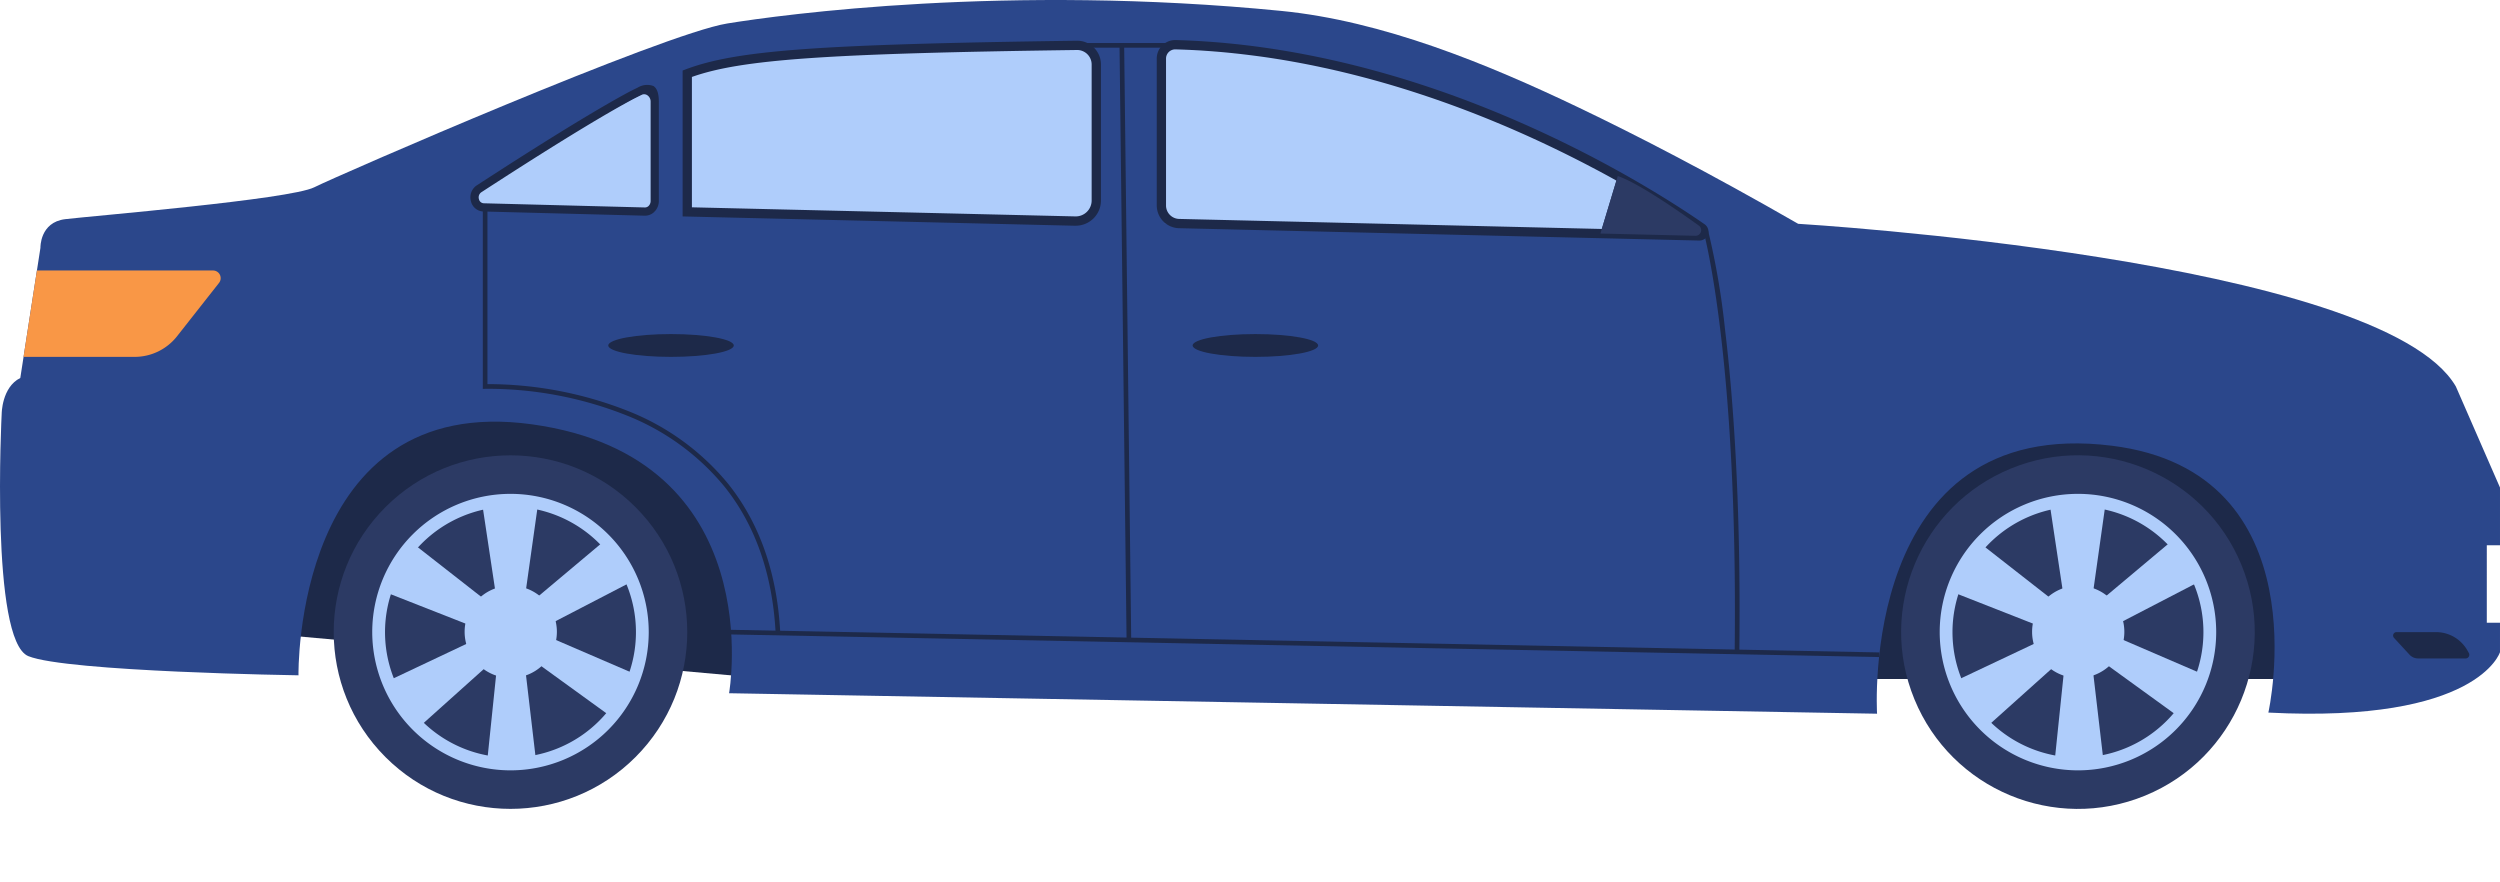 <svg xmlns="http://www.w3.org/2000/svg" width="436.032" height="153.85" viewBox="0 0 436.032 153.85"><defs><style>.a{fill:#1d2949;}.b{fill:#2b478b;}.c{fill:#2c3a64;}.d{fill:#afcdfb;}.e{fill:#f99746;}</style></defs><g transform="translate(0)"><path class="a" d="M1164.692,1400.806H895.926l-90.769-8.176s16.242-40.469,20.67-41.077,330.352,0,330.352,0Z" transform="translate(-761.434 -1282.383)"/><path class="b" d="M696.8,1227.538c6.688,2.736,47.119,3.344,47.119,3.344s-.912-49.55,40.734-43.775,34.367,46.9,34.367,46.9l200.223,3.573s-3.253-52.236,40.953-46.742c36.728,4.564,27.294,46.545,27.294,46.545,36.614,1.893,40.4-10.539,40.4-10.539v-5.133h-2.3V1208.2h2.3v-10.064l-7.7-17.632,0,0c-12.975-22.291-114.709-28.371-114.709-28.371-15.451-8.883-28.262-15.484-38.282-20.279-15.987-7.649-34.21-15.107-51.847-16.85-47.753-4.72-87.02.628-96.646,2.189-11.246,1.824-67.789,26.446-72.045,28.574s-38.967,5.014-43.426,5.555-4.325,5-4.325,5l-.612,3.956-2.331,15.066-.569,3.677c-3.242,1.621-3.247,6.266-3.247,6.266S690.118,1224.8,696.8,1227.538Z" transform="translate(-691.859 -1113.099)"/><g transform="translate(322.182 70.009)"><ellipse class="c" cx="30.832" cy="30.832" rx="30.832" ry="30.832" transform="translate(23.445 80.477) rotate(-112.347)"/><g transform="translate(16.127 16.127)"><path class="d" d="M887.089,1459.088a24.112,24.112,0,1,0-24.112-24.111A24.139,24.139,0,0,0,887.089,1459.088Zm0-45.994a21.883,21.883,0,1,1-21.882,21.883A21.907,21.907,0,0,1,887.089,1413.094Z" transform="translate(-862.977 -1410.865)"/></g><g transform="translate(18.089 17.094)"><g transform="translate(17.195)"><path class="d" d="M930.164,1460.375H938.8L936.03,1436.7l3.169-22.488-9.873.609,3.291,21.879Z" transform="translate(-929.326 -1414.21)"/></g><g transform="translate(0.2 7.268)"><path class="d" d="M909.309,1470.238l4.319-7.482-21.892-9.434-17.893-13.987-4.408,8.855,20.594,8.087Z" transform="translate(-869.435 -1439.335)"/></g><g transform="translate(0 7.004)"><path class="d" d="M915.93,1445.639l-4.746-7.218-18.26,15.325-20.532,9.707,5.934,7.915L894.8,1456.6Z" transform="translate(-872.392 -1438.421)"/></g><path class="d" d="M934.446,1474.3a8.045,8.045,0,1,0-8.045,8.045A8.045,8.045,0,0,0,934.446,1474.3Z" transform="translate(-904.204 -1451.203)"/></g></g><g transform="translate(45.433 66.645)"><circle class="c" cx="30.832" cy="30.832" r="30.832" transform="translate(43.602 87.205) rotate(-135)"/><g transform="translate(19.49 19.491)"><path class="d" d="M1832.161,1459.088a24.112,24.112,0,1,0-24.112-24.111A24.139,24.139,0,0,0,1832.161,1459.088Zm0-45.994a21.883,21.883,0,1,1-21.883,21.883A21.907,21.907,0,0,1,1832.161,1413.094Z" transform="translate(-1808.049 -1410.865)"/></g><g transform="translate(21.453 20.458)"><g transform="translate(17.195)"><path class="d" d="M1875.237,1460.375h8.639L1881.1,1436.7l3.169-22.488-9.873.609,3.291,21.879Z" transform="translate(-1874.398 -1414.21)"/></g><g transform="translate(0.2 7.268)"><path class="d" d="M1854.382,1470.238l4.319-7.482-21.892-9.434-17.893-13.987-4.408,8.855,20.594,8.087Z" transform="translate(-1814.508 -1439.335)"/></g><g transform="translate(0 7.004)"><path class="d" d="M1861,1445.639l-4.746-7.218L1838,1453.746l-20.531,9.707,5.934,7.915,16.473-14.77Z" transform="translate(-1817.465 -1438.421)"/></g><path class="d" d="M1879.518,1474.3a8.045,8.045,0,1,0-8.044,8.045A8.045,8.045,0,0,0,1879.518,1474.3Z" transform="translate(-1849.277 -1451.203)"/></g></g><path class="a" d="M710.966,1494.218h6.884a6.288,6.288,0,0,1,5.489,3.22l.236.422a.64.64,0,0,1-.559.952h-8.284a2.048,2.048,0,0,1-1.505-.659l-2.7-2.928A.6.6,0,0,1,710.966,1494.218Z" transform="translate(-292.979 -1383.97)"/><path class="d" d="M1540.039,1168.644l102.919,2.444a3.592,3.592,0,0,0,3.678-3.591v-23.712a3.344,3.344,0,0,0-3.393-3.344c-43.888.61-58.929,1.833-67.948,4.945-7.956,2.744-26.56,14.031-36.177,19.758A1.884,1.884,0,0,0,1540.039,1168.644Z" transform="translate(-1455.429 -1132.531)"/><path class="d" d="M1181.258,1139.888q-2.505.028-4.9.059v30.927l99.29,2.357a1.3,1.3,0,0,0,.756-2.369C1264.8,1163.043,1225.943,1139.382,1181.258,1139.888Z" transform="translate(-981.094 -1132.133)"/><path class="d" d="M1907.238,1227.41l.054,0v-4.3c-.351.211-.693.414-1.023.61A1.983,1.983,0,0,0,1907.238,1227.41Z" transform="translate(-1822.277 -1191.289)"/><path class="b" d="M1496.161,1167.707l12.16-.964-.811-33.075h-11.349Z" transform="translate(-1304.953 -1127.718)"/><path class="b" d="M1784.82,1178.364h5.675v-29.7l-5.675,3.405Z" transform="translate(-1670.627 -1138.375)"/><path class="c" d="M1176.53,1219.24l-3.027,10.028,16.562.393a.983.983,0,0,0,.6-1.78C1186.924,1225.192,1179.995,1220.4,1176.53,1219.24Z" transform="translate(-894.369 -1188.536)"/><g transform="translate(201.747 6.982)"><path class="a" d="M1263.783,1172.205a1.558,1.558,0,0,0,.891-2.836l-.345-.238c-.358-.249-.76-.522-1.2-.82q-.545-.367-1.168-.778l-.627-.412q-.713-.467-1.513-.976l-1.182-.75-.067-.041c-.058-.036-.117-.073-.176-.109-.343-.214-.706-.441-1.079-.669l-.082-.051c-.123-.076-.248-.153-.374-.229-.184-.113-.379-.233-.576-.351-.273-.165-.549-.332-.833-.5-.795-.478-1.651-.983-2.541-1.5q-.414-.24-.84-.484-.842-.485-1.732-.981h0l-.417-.234c-1.2-.665-2.408-1.324-3.6-1.959l-.393-.207-.547-.29c-2.277-1.193-4.616-2.363-6.957-3.48l-.727-.344q-1.095-.518-2.224-1.034c-.249-.115-.5-.23-.76-.345-.5-.228-1.013-.457-1.531-.685l-.776-.341c-.773-.341-1.6-.7-2.517-1.083q-.716-.3-1.438-.6c-3.245-1.338-6.553-2.6-9.832-3.738l-.718-.249c-.27-.094-.542-.185-.813-.276l-1.023-.343q-.415-.138-.83-.272l-.032-.011c-.288-.1-.579-.19-.87-.282-.528-.169-1.057-.338-1.59-.5-.362-.114-.729-.226-1.1-.338-.563-.17-1.126-.338-1.693-.5l-.942-.271q-.89-.254-1.787-.5c-1.185-.326-2.393-.643-3.588-.941l-.072-.018c-.106-.027-.211-.054-.318-.079-.508-.127-1.029-.253-1.551-.376-.308-.074-.622-.148-.938-.22l-.236-.054c-.234-.054-.469-.108-.7-.159q-.468-.105-.941-.209c-.316-.069-.632-.136-.947-.2s-.637-.133-.955-.2-.634-.13-.956-.193l-.052-.01q-.453-.09-.908-.177c-.3-.059-.6-.116-.906-.173-.342-.063-.682-.124-1.025-.185-.217-.04-.438-.078-.659-.117l-.31-.054q-.971-.166-1.942-.32c-.323-.052-.65-.1-.978-.153l-.05-.008q-.861-.129-1.723-.249c-1.072-.148-2.15-.286-3.2-.408l-.069-.008c-.3-.034-.591-.068-.888-.1-.206-.024-.424-.047-.64-.067s-.441-.048-.672-.069-.5-.05-.749-.073c-.332-.032-.669-.063-1.009-.092-.32-.028-.646-.055-.972-.079-.258-.021-.505-.041-.754-.059l-1.441-.1c-.284-.018-.568-.035-.854-.051l-.125-.006c-.311-.018-.631-.034-.949-.049-.251-.012-.506-.025-.762-.035h-.024c-.229-.01-.456-.02-.684-.027l-.564-.02-.673-.02a3.231,3.231,0,0,0-3.32,3.228v25.63a3.98,3.98,0,0,0,3.862,3.955l90.767,2.155Zm-14.99-10.73.562.314q.981.547,1.91,1.08c.284.163.561.322.834.481.884.511,1.732,1.01,2.521,1.485.283.169.557.334.828.5q.289.175.571.349c.128.077.247.151.364.223l.086.052c.371.227.73.451,1.079.669l.23.143,1.172.743q.791.505,1.493.963l.624.41q.616.407,1.155.77c.433.293.83.563,1.186.81l.165.114-17.052-.4-73.505-1.745a2.348,2.348,0,0,1-2.279-2.334v-25.63a1.609,1.609,0,0,1,1.654-1.607l.664.02.564.02c.223.008.444.017.668.027h.027q.38.015.754.034c.313.014.626.03.936.048l.126.006c.276.016.556.032.836.05l1.43.1c.243.017.486.037.73.057.336.026.655.052.972.079.336.029.667.058,1,.091.251.022.5.046.741.072.227.021.442.042.656.068s.432.043.638.067c.3.031.588.064.878.1l.068.008c1.042.121,2.107.256,3.168.4.569.079,1.137.161,1.7.246l.047.007c.324.05.648.1.97.152q.966.152,1.919.317l.309.054c.216.038.432.075.649.115.342.061.679.121,1.015.184l.9.171c.3.058.6.117.9.176l.052.011c.315.062.627.124.94.19s.634.13.949.2.624.133.937.2.623.137.935.207c.234.052.464.1.693.157l.24.055c.31.07.616.142.923.217.521.122,1.034.247,1.543.373.106.025.2.05.3.075l.077.019c1.185.3,2.381.609,3.555.933.595.161,1.183.327,1.77.494l.936.269c.557.164,1.117.332,1.675.5q.544.165,1.086.333c.531.165,1.056.332,1.58.5.286.091.571.183.855.277l.036.012q.409.133.82.269l1.018.341c.267.09.535.18.8.272l.714.248c3.252,1.132,6.531,2.379,9.748,3.706q.718.3,1.429.594c.911.384,1.727.734,2.493,1.072l.774.341q.768.338,1.517.679c.255.114.5.226.749.341.751.343,1.485.683,2.209,1.026l.725.344c2.318,1.107,4.64,2.267,6.894,3.448l.549.29.388.2C1246.631,1160.291,1247.717,1160.88,1248.793,1161.476Z" transform="translate(-1169.114 -1137.235)"/></g><g transform="translate(82.05 14.784)"><path class="a" d="M1832.4,1187.042a2.325,2.325,0,0,0,1.63-.674,2.66,2.66,0,0,0,.785-1.9v-17.305c0-.984-.146-2.241-.943-2.738a3.147,3.147,0,0,0-2.7.251c-.847.416-1.438.714-1.756.886-.034.017-.08.043-.128.068l-.345.188c-4.312,2.356-10.453,6.064-18.251,11.021l-.99.63c-.787.5-1.551.991-2.287,1.465l-2.735,1.765q-.713.462-1.366.888l-.194.125-.06.038a2.509,2.509,0,0,0-1.006,2.815,2.3,2.3,0,0,0,2.157,1.746l.3.007,27.828.723Zm-.152-21.184a1.019,1.019,0,0,1,.534.159,1.326,1.326,0,0,1,.6,1.146v17.305a1.217,1.217,0,0,1-.351.872.907.907,0,0,1-.65.266l-28.125-.73a.9.9,0,0,1-.813-.7,1.077,1.077,0,0,1,.406-1.22l.06-.039.188-.121c.442-.288.9-.584,1.371-.891l2.729-1.761c.735-.474,1.5-.962,2.284-1.463q.488-.311.986-.627c7.773-4.942,13.886-8.633,18.17-10.974l.349-.19.105-.057c.31-.168.9-.465,1.719-.867A.993.993,0,0,1,1832.247,1165.857Z" transform="translate(-1801.954 -1164.206)"/></g><path class="c" d="M1176.53,1219.24l-3.027,10.028,16.562.393a.983.983,0,0,0,.6-1.78C1186.924,1225.192,1179.995,1220.4,1176.53,1219.24Z" transform="translate(-894.369 -1188.536)"/><g transform="translate(119.055 7.099)"><path class="a" d="M1603.961,1169.908a4.4,4.4,0,0,0,4.4-4.4v-23.713a4.155,4.155,0,0,0-4.214-4.154c-45.3.63-59.327,1.658-68.223,5l-.526.2v25.448l68.456,1.624Zm.242-30.648a2.535,2.535,0,0,1,2.534,2.533v23.713a2.781,2.781,0,0,1-2.848,2.779l-66.873-1.586v-22.737c8.656-3.072,23.5-4.095,67.15-4.7Z" transform="translate(-1535.394 -1137.64)"/></g><path class="e" d="M2066.132,1291.251h19.378a9.4,9.4,0,0,0,7.389-3.588l7.328-9.313a1.338,1.338,0,0,0-1.051-2.166h-30.713Z" transform="translate(-2062.026 -1229.008)"/><g transform="translate(195.254 7.504)"><rect class="a" width="103.845" height="0.811" transform="translate(1.23 103.847) rotate(-90.679)"/></g><g transform="translate(127.452 109.844)"><rect class="a" width="200.359" height="0.811" transform="translate(200.32 4.758) rotate(-178.871)"/></g><path class="a" d="M1404.452,1316.509c0,1.1,4.9,1.989,10.944,1.989s10.944-.891,10.944-1.989-4.9-1.989-10.944-1.989S1404.452,1315.411,1404.452,1316.509Z" transform="translate(-1196.442 -1256.254)"/><path class="a" d="M1756.8,1316.509c0,1.1,4.9,1.989,10.943,1.989s10.944-.891,10.944-1.989-4.9-1.989-10.944-1.989S1756.8,1315.411,1756.8,1316.509Z" transform="translate(-1650.711 -1256.254)"/><g transform="translate(84.204 36.113)"><path class="a" d="M1779.835,1312.1l.809-.044c-.559-10.323-3.619-19.023-9.093-25.86a42.952,42.952,0,0,0-17.6-12.745,66.659,66.659,0,0,0-24.37-4.631v-30.878h-.811v31.714l.422-.017a65.518,65.518,0,0,1,24.475,4.571,42.147,42.147,0,0,1,17.263,12.5C1776.288,1293.41,1779.285,1301.951,1779.835,1312.1Z" transform="translate(-1728.767 -1237.939)"/></g><g transform="translate(297.151 40.274)"><path class="a" d="M1156.549,1325.764c.314-26.783-1.177-45.314-2.484-56.143a131.664,131.664,0,0,0-2.949-17.3l-.781.219c.06.215,6,22.081,5.4,73.212Z" transform="translate(-1150.337 -1252.324)"/></g><g transform="translate(187.815 7.504)"><rect class="a" width="15.857" height="0.81"/></g></g></svg>